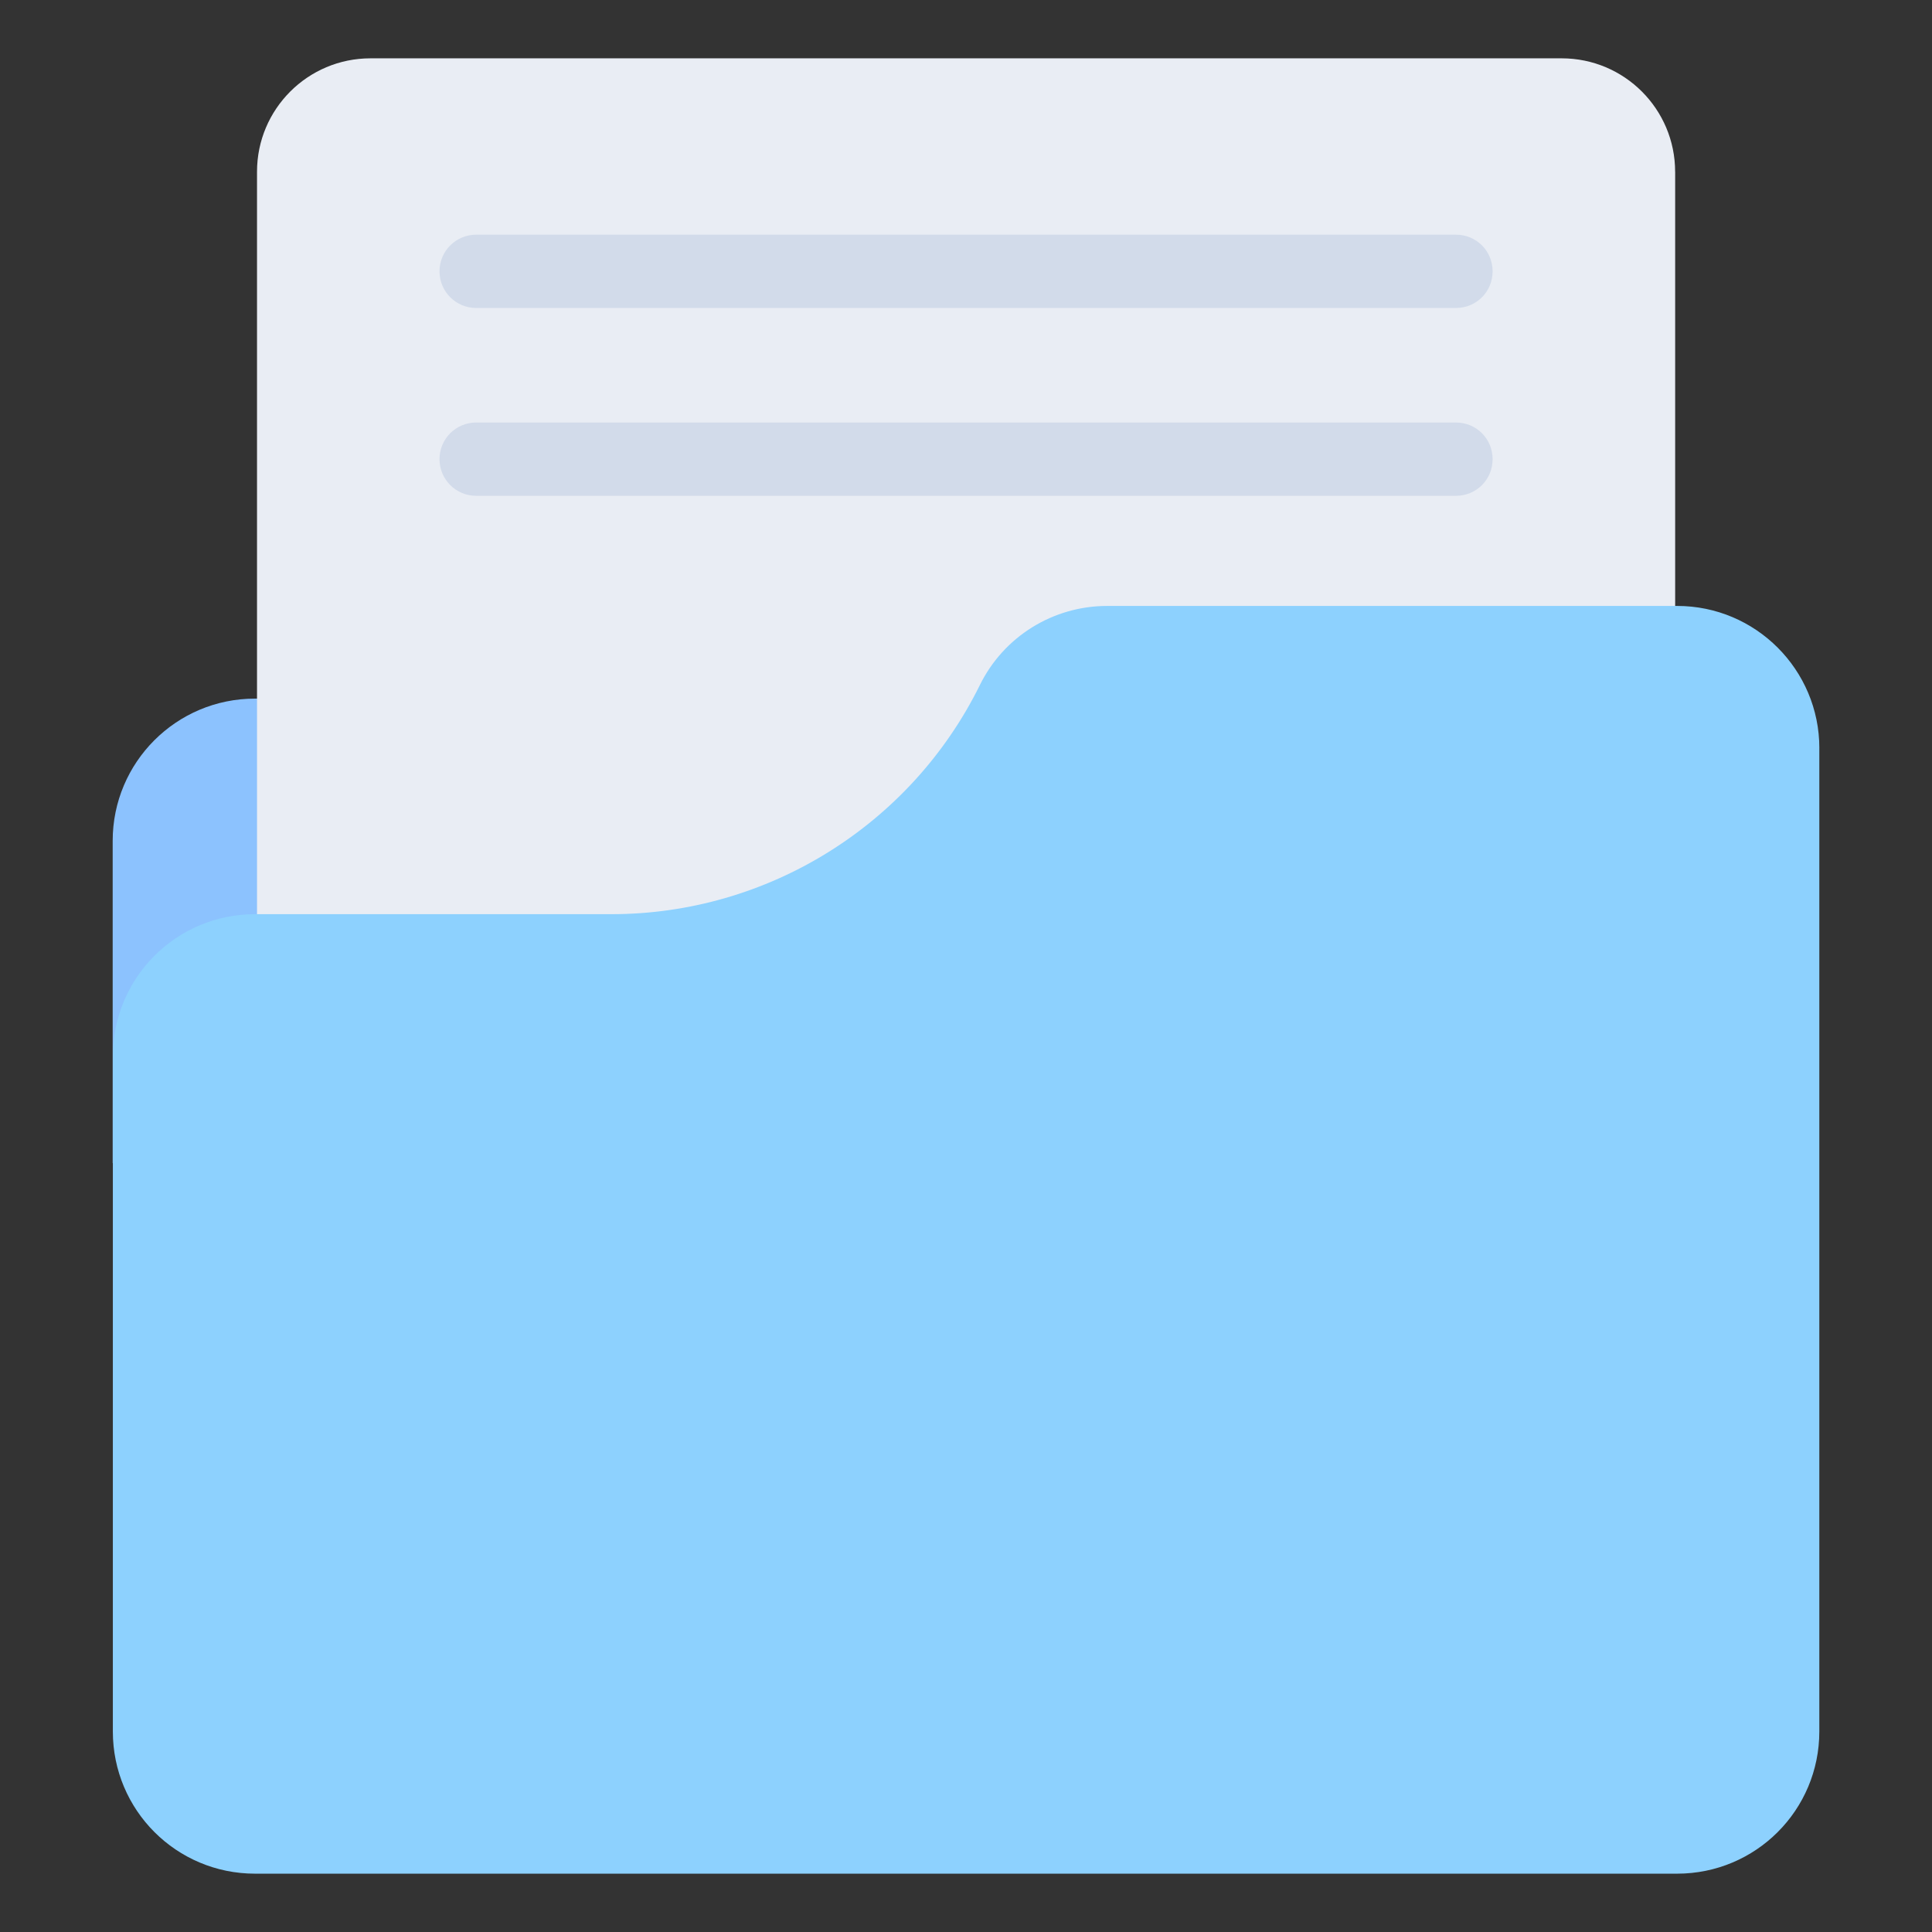 <svg id="Layer_1" enable-background="new 0 0 68 68" viewBox="0 0 68 68" xmlns="http://www.w3.org/2000/svg"><rect x="0" y="0" width="68" height="68" fill="#333333" stroke="none"/><g><g><g><path d="m50.26 24.589v16.348h-46.294v-11.342c0-2.765 2.241-5.006 5.006-5.006z" fill="#8cc2fe"/></g></g><g><g><path d="m58.96 6.046v40.986h-49.914v-40.986c0-2.206 1.788-3.993 3.993-3.993h41.927c2.206 0 3.993 1.788 3.993 3.993z" fill="#e9edf4"/></g></g><g><g><path d="m64.034 26.332v34.61c0 2.769-2.236 5.005-5.005 5.005h-50.052c-2.769 0-5.005-2.236-5.005-5.005v-23.761c0-2.769 2.236-5.005 5.005-5.005h12.54c5.498 0 10.53-3.128 12.966-8.054.839-1.717 2.582-2.795 4.486-2.795h20.061c2.769 0 5.005 2.25 5.005 5.005z" fill="#8dd1fe"/></g></g><g><g><g><path d="m52.535 9.55c0 .718-.572 1.29-1.29 1.29h-34.486c-.708 0-1.29-.572-1.29-1.29s.582-1.29 1.29-1.29h34.486c.718-0 1.29.572 1.29 1.29z" fill="#d2dbea"/></g></g><g><g><path d="m52.535 16.161c0 .718-.572 1.29-1.29 1.29h-34.486c-.708 0-1.29-.572-1.29-1.29 0-.718.582-1.29 1.29-1.29h34.486c.718 0 1.29.572 1.29 1.29z" fill="#d2dbea"/></g></g></g></g></svg>
